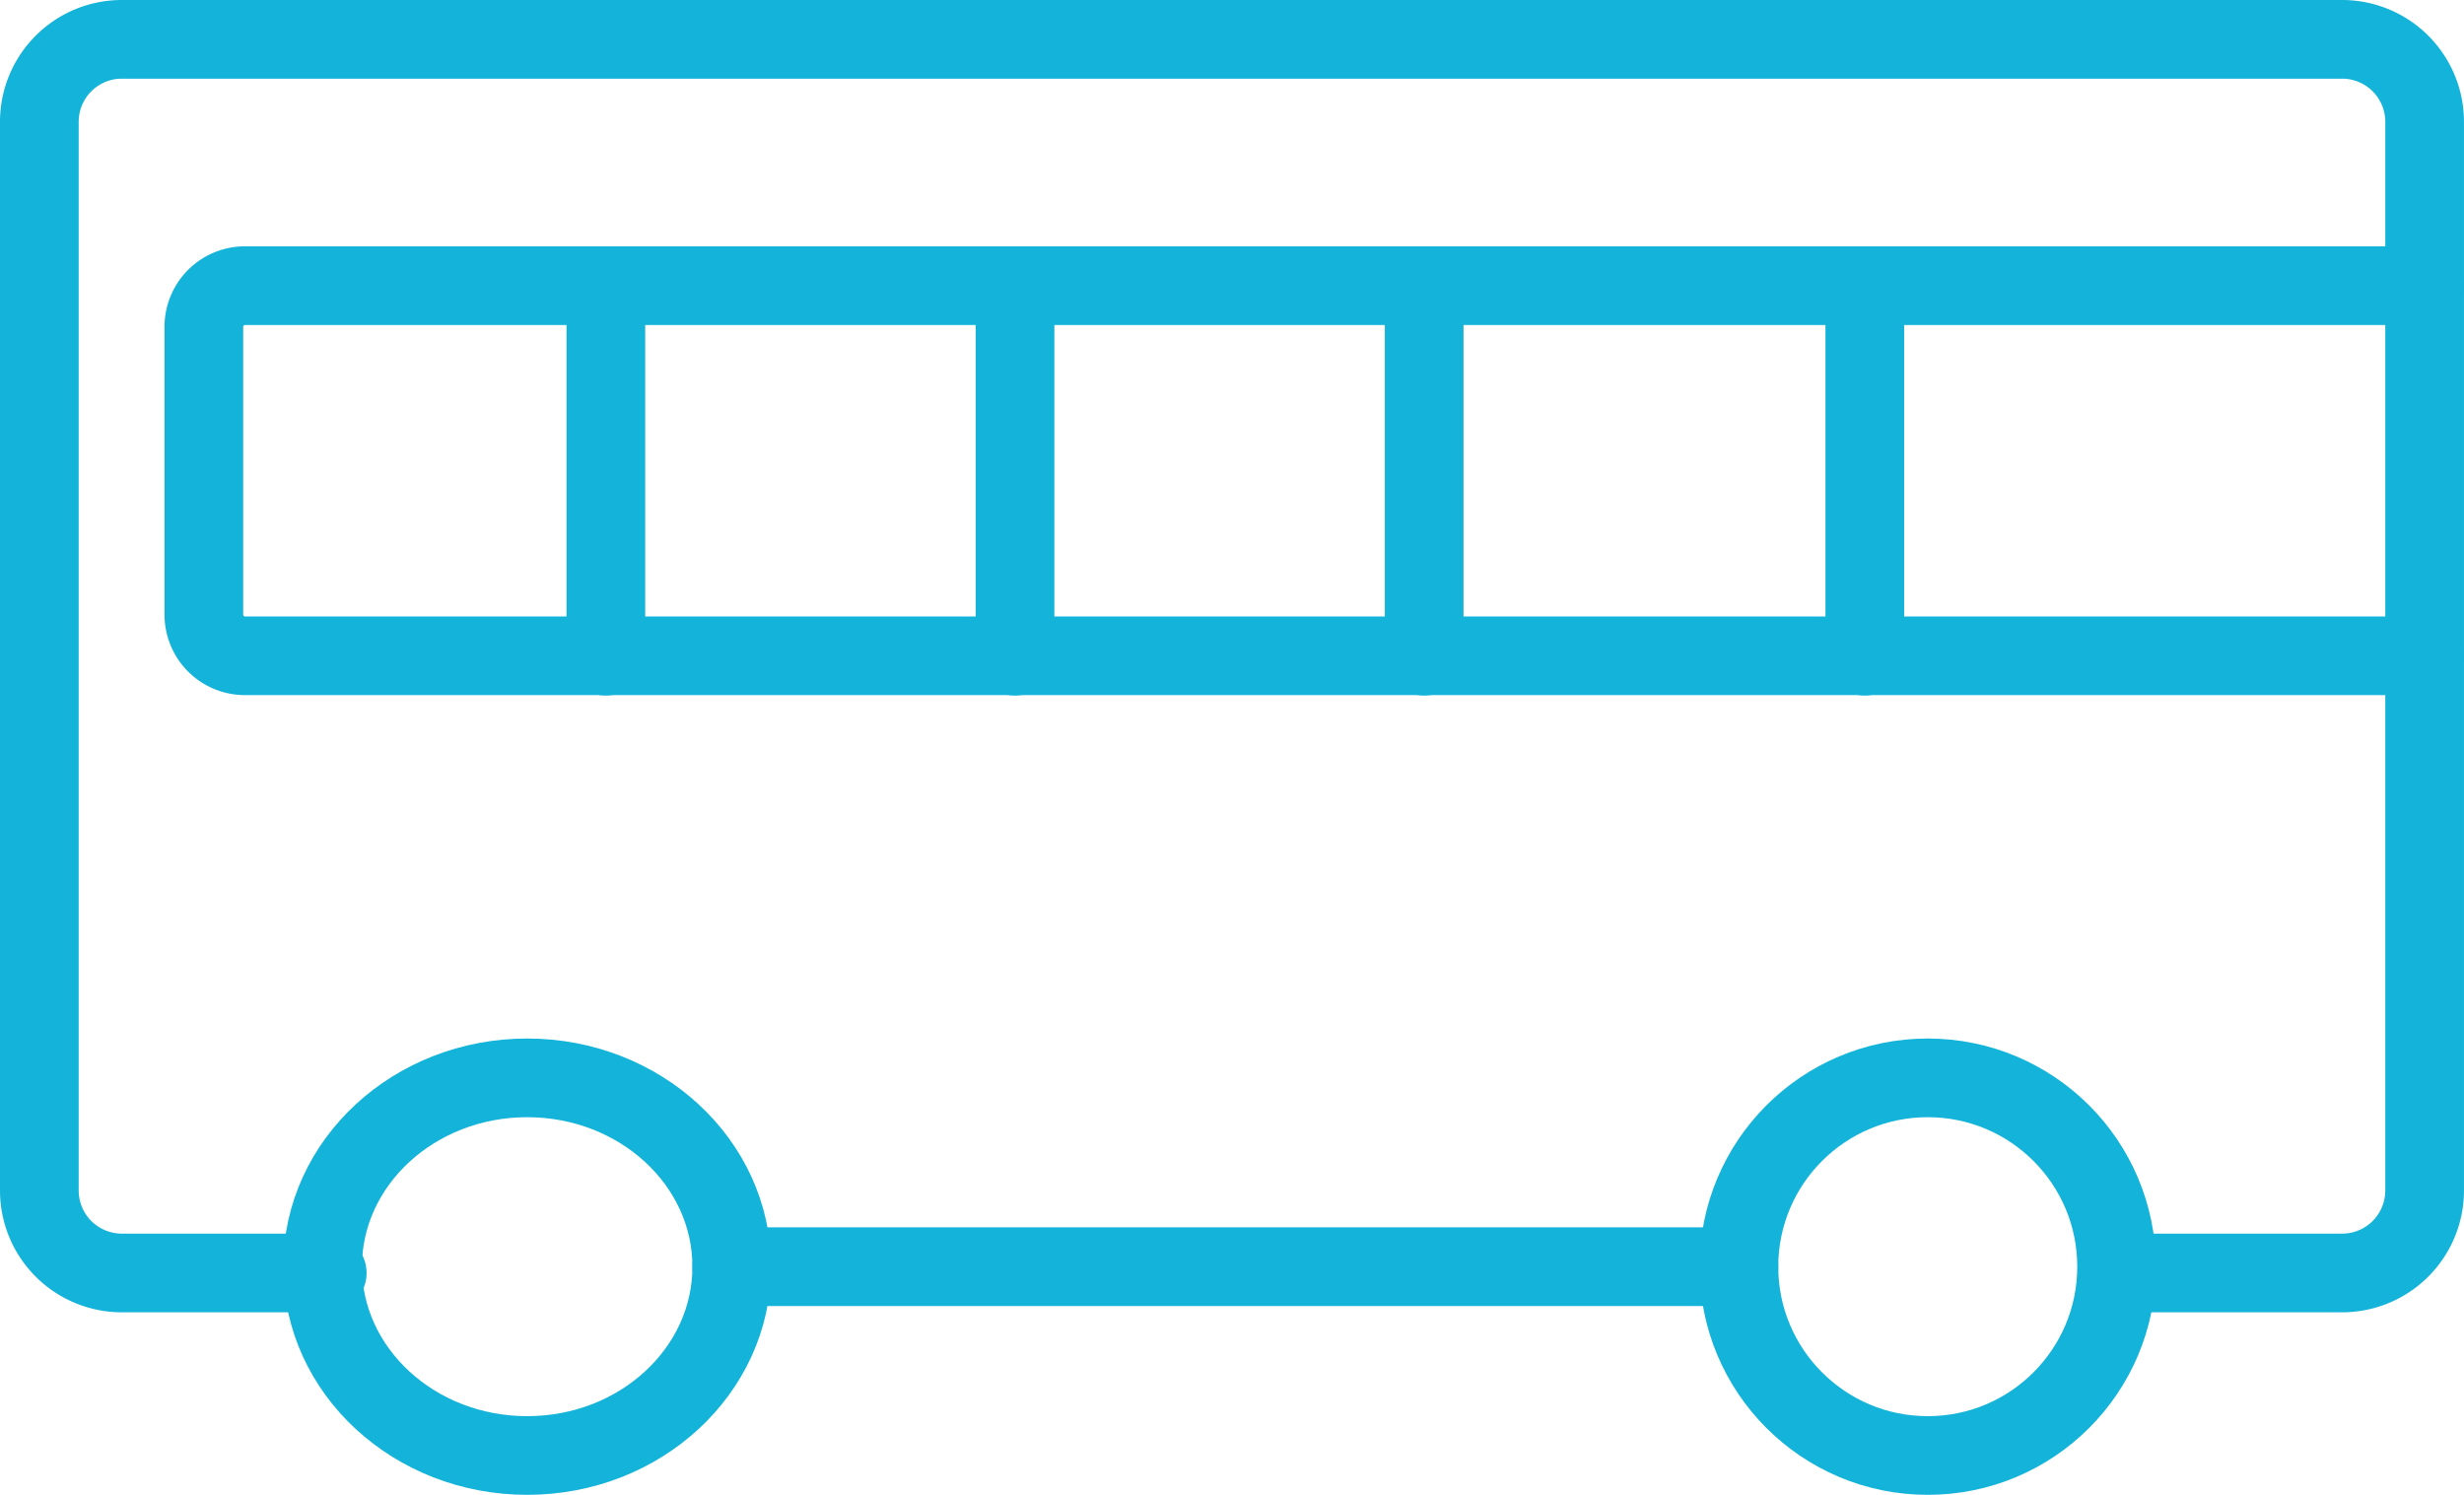 <svg xmlns="http://www.w3.org/2000/svg" width="78.288" height="47.5" viewBox="0 0 78.288 47.5">
  <g id="Komponente_63_4" data-name="Komponente 63 – 4" transform="translate(1.25 1.25)">
    <path id="Pfad_22" data-name="Pfad 22" d="M590.147,394.2h-6.533A2.621,2.621,0,0,1,581,391.587V357.613A2.621,2.621,0,0,1,583.613,355h70.561a2.621,2.621,0,0,1,2.613,2.613v33.974a2.621,2.621,0,0,1-2.613,2.613h-6.533" transform="translate(-581 -355)" fill="none" stroke="#14b3d9" stroke-linecap="round" stroke-linejoin="round" stroke-width="2.5"/>
    <line id="Linie_14" data-name="Linie 14" x1="32" transform="translate(22 39)" fill="none" stroke="#14b3d9" stroke-linecap="round" stroke-linejoin="round" stroke-width="2.5"/>
    <ellipse id="Ellipse_9" data-name="Ellipse 9" cx="6.5" cy="6" rx="6.5" ry="6" transform="translate(9 33)" fill="none" stroke="#14b3d9" stroke-linecap="round" stroke-linejoin="round" stroke-width="2.5"/>
    <circle id="Ellipse_10" data-name="Ellipse 10" cx="6" cy="6" r="6" transform="translate(54 33)" fill="none" stroke="#14b3d9" stroke-linecap="round" stroke-linejoin="round" stroke-width="2.5"/>
    <path id="Pfad_23" data-name="Pfad 23" d="M655.561,359H586.307A1.307,1.307,0,0,0,585,360.307v9.147a1.307,1.307,0,0,0,1.307,1.307h69.254" transform="translate(-579.773 -351.173)" fill="none" stroke="#14b3d9" stroke-linecap="round" stroke-linejoin="round" stroke-width="2.5"/>
    <line id="Linie_15" data-name="Linie 15" y2="11" transform="translate(31 8.6)" fill="none" stroke="#14b3d9" stroke-linecap="round" stroke-linejoin="round" stroke-width="2.5"/>
    <line id="Linie_16" data-name="Linie 16" y2="11" transform="translate(18 8.6)" fill="none" stroke="#14b3d9" stroke-linecap="round" stroke-linejoin="round" stroke-width="2.5"/>
    <line id="Linie_17" data-name="Linie 17" y2="11" transform="translate(44 8.6)" fill="none" stroke="#14b3d9" stroke-linecap="round" stroke-linejoin="round" stroke-width="2.5"/>
    <line id="Linie_18" data-name="Linie 18" y2="11" transform="translate(58 8.6)" fill="none" stroke="#14b3d9" stroke-linecap="round" stroke-linejoin="round" stroke-width="2.5"/>
  </g>
</svg>
